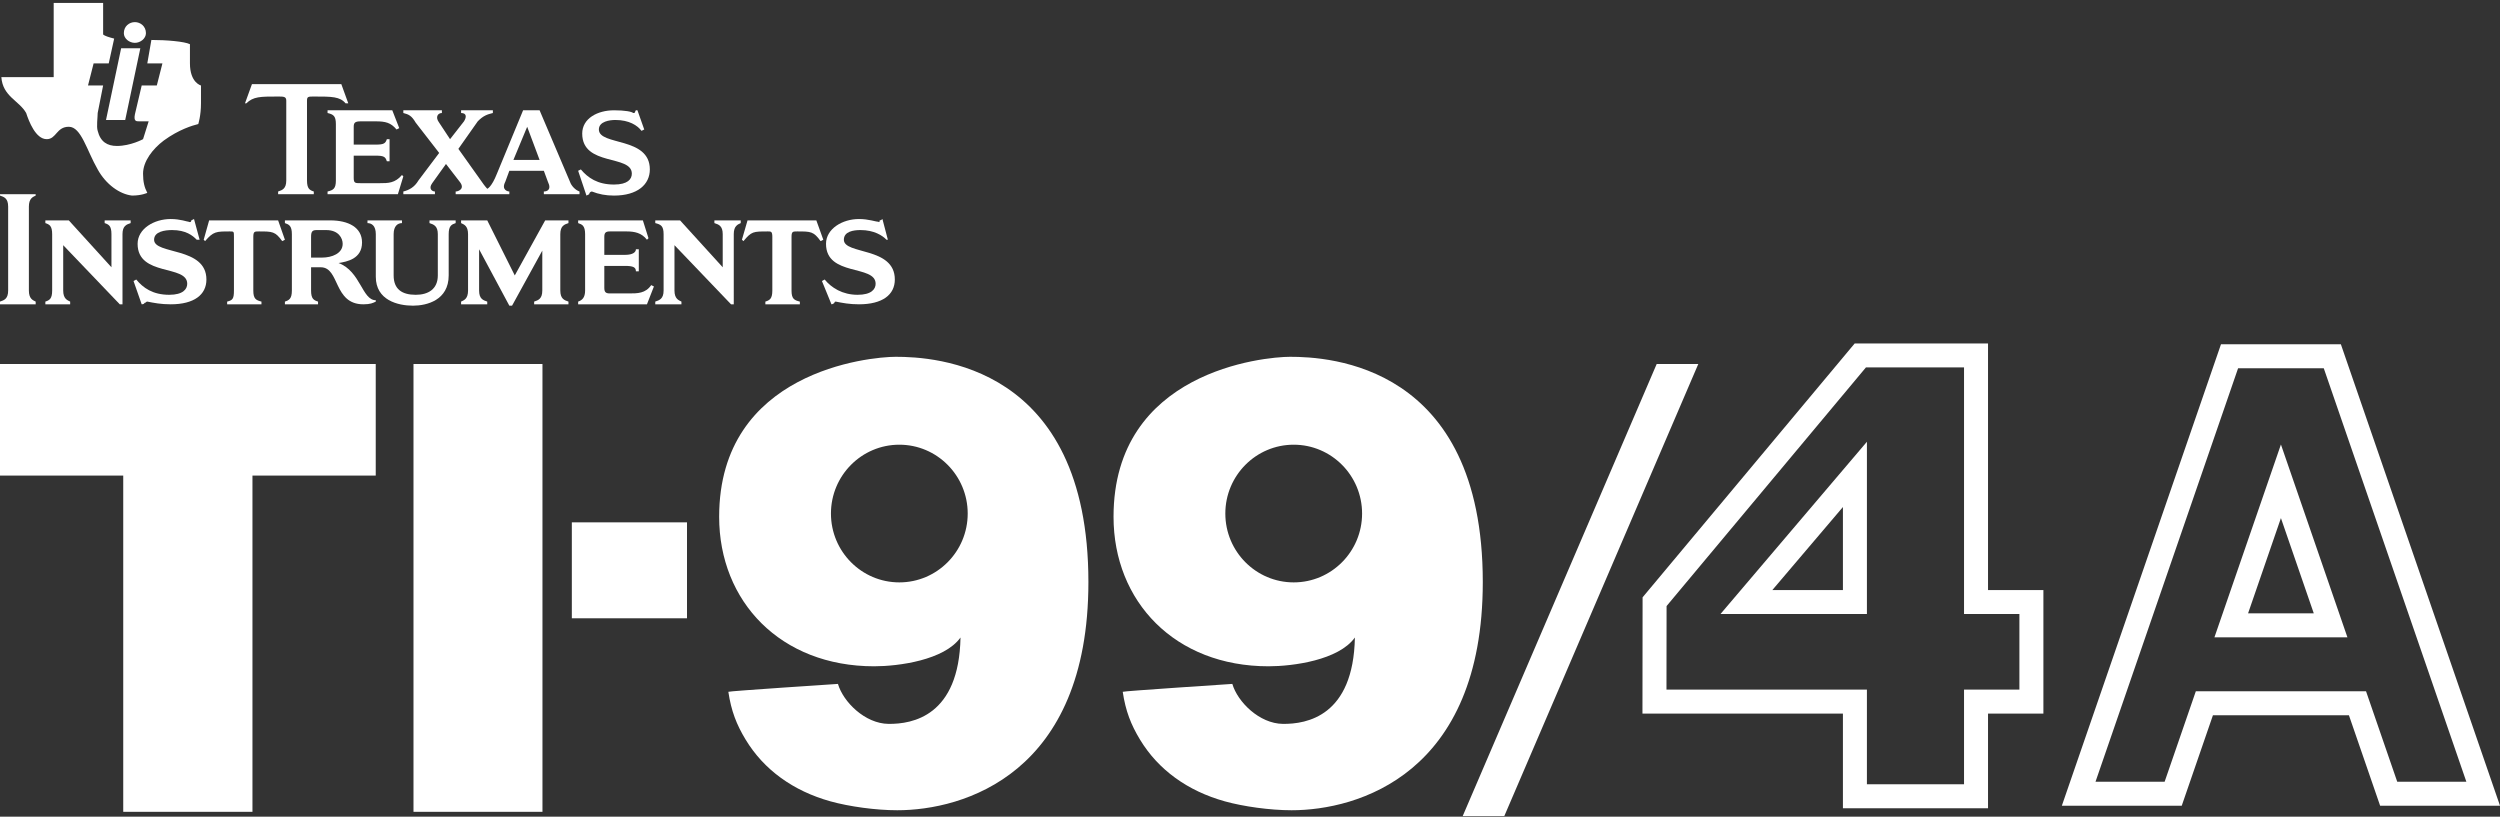 <svg clip-rule="evenodd" fill-rule="evenodd" stroke-linejoin="round" stroke-miterlimit="2" viewBox="0 0 600 196" xmlns="http://www.w3.org/2000/svg"><rect x="0" y="0" width="600" height="196" fill="#333333" stroke="none"/><g fill="#fff"><path d="m29.577 114.139v80.697h31.013v-80.697h29.586v-26.778h-90.176v26.778z"/><path d="m99.238 87.361h30.953v107.475h-30.953z"/><path d="m477.126 82.424h-31.997l-50.907 60.936-.032 27.9h48.112v22.727h34.824v-22.727h13.289v-29.651h-13.289zm-5.758 5.758v59.185h13.289v18.135h-13.289v22.727h-23.308c.001 0 .001-22.727.001-22.727h-48.106s.023-20.05.023-20.05 47.844-57.27 47.844-57.27zm-23.307 17.84-35.147 41.345h35.147zm-22.695 35.587h16.936v-19.923z"/><path d="m361.033 195.857 46.557-108.496h-9.985l-46.557 108.496z"/><path d="m531.102 171.666-7.484 21.704h-28.773l38.191-110.746h28.773l38.191 110.746h-28.772l-7.485-21.704zm36.746-5.758h-40.851l-7.485 21.704h-16.59s34.219-99.23 34.219-99.23h20.563s34.219 99.23 34.219 99.23h-16.59s-7.485-21.704-7.485-21.704zm-20.425-59.229-15.962 46.285h31.923zm-7.886 40.527h15.771l-7.885-22.865z"/><path d="m137.241 125.364h27.639v23.025h-27.639z"/><path d="m230.521 153.003c-.351 18.879-11.556 20.786-17.274 20.729-5.655-.058-10.875-5.276-12.14-9.593 0 0-26.328 1.731-26.304 1.894.69 4.609 1.965 7.871 4.15 11.478 2.189 3.612 5.01 6.672 8.466 9.181 3.447 2.502 7.41 4.38 11.892 5.632 4.46 1.245 10.869 2.137 16.016 2.137 15.86 0 45.891-8.638 45.891-54.769 0-52.332-37.082-54.058-46.243-54.058-6.299 0-42.378 3.454-42.378 38.395 0 20.337 14.739 35.883 37.195 35.883 5.852 0 16.844-1.465 20.729-6.909zm-14.683-46.275c9.057 0 16.411 7.403 16.411 16.522s-7.354 16.523-16.411 16.523-16.41-7.404-16.41-16.523 7.353-16.522 16.41-16.522z"/><path d="m325.173 153.003c-.351 18.879-11.556 20.786-17.274 20.729-5.655-.058-10.875-5.276-12.14-9.593 0 0-26.328 1.731-26.304 1.894.69 4.609 1.965 7.871 4.15 11.478 2.189 3.612 5.01 6.672 8.466 9.181 3.447 2.502 7.41 4.38 11.892 5.632 4.46 1.245 10.869 2.137 16.016 2.137 15.86 0 45.891-8.638 45.891-54.769 0-52.332-37.082-54.058-46.243-54.058-6.299 0-42.378 3.454-42.378 38.395 0 20.337 14.739 35.883 37.195 35.883 5.852 0 16.844-1.465 20.729-6.909zm-14.683-46.275c9.057 0 16.411 7.403 16.411 16.522s-7.354 16.523-16.411 16.523-16.41-7.404-16.41-16.523 7.353-16.522 16.41-16.522z"/><path d="m36.33 9.59c3.629 0 7.951.367 9.256 1.019v4.608c0 4.648 2.65 5.3 2.65 5.3v4.282c0 2.976-.652 4.974-.652 4.974-1.346.326-4.649 1.305-8.278 3.955-2.65 1.998-4.974 4.975-4.974 7.951 0 1.957.326 3.303 1.019 4.608 0 0-1.345.652-3.669.652-2.936-.326-6.239-2.65-8.237-6.279-2.65-4.608-3.955-10.234-6.931-10.234-2.977 0-2.977 2.976-5.301 2.976-2.65 0-4.281-4.281-4.934-6.279-1.672-2.977-5.627-3.955-5.953-8.604h12.559v-17.818h11.865v7.584c.367.326 1.346.652 2.65.979l-1.304 5.953h-3.629l-1.346 5.3h3.629l-1.305 6.606c0 .978-.326 3.303 0 4.281.653 2.65 2.324 3.629 4.608 3.629 3.302 0 6.279-1.631 6.279-1.631l1.346-4.281h-2.325c-.652 0-1.304 0-.978-1.672l1.631-6.932h3.629l1.345-5.3h-3.629l.979-5.627"/><path d="m29.072 11.588h4.608l-3.629 17.207h-4.608z"/><path d="m32.375 5.308c1.305 0 2.65.979 2.65 2.651 0 1.305-1.345 2.324-2.65 2.324-1.346 0-2.651-1.019-2.651-2.324 0-1.672 1.305-2.651 2.651-2.651"/><path d="m147.359 26.47c2.65 0 4.281.327 4.607.653.653 0 .326-.326.653-.653h.367l1.631 4.608-.653.326c-.978-1.305-2.976-2.609-6.279-2.609-1.305 0-3.955.326-3.955 2.283 0 3.955 12.232 1.672 12.232 9.582 0 3.629-2.976 6.279-8.603 6.279-1.998 0-3.629-.326-5.301-.978-.326 0-.652.326-.652.652l-.653.326-1.998-5.953.653-.326c1.671 1.998 3.996 3.629 7.951 3.629 3.302 0 4.281-1.305 4.281-2.61 0-4.648-11.906-1.671-11.906-9.622 0-3.629 3.67-5.587 7.625-5.587"/><path d="m78.613 46.613v-.652c1.346-.327 1.998-.653 1.998-2.651v-13.537c0-1.998-.652-2.324-1.998-2.65v-.653h15.535l1.672 4.282-.653.326c-1.345-1.631-2.65-1.957-4.974-1.957h-3.629c-1.346 0-1.672.326-1.672 1.305v4.281h5.301c1.998 0 2.324-.326 2.65-1.305h.653v5.301h-.653c-.326-1.02-.652-1.346-2.65-1.346h-5.301v5.301c0 1.305.326 1.305 1.672 1.305h4.608c1.997 0 3.629 0 5.3-1.958l.326.327-1.304 4.281z"/><path d="m73.679 43.31c0 1.998.653 2.324 1.631 2.651v.652h-8.562v-.652c.978-.327 1.957-.653 1.957-2.651v-19.164c0-.978-.652-.978-1.957-.978-4.322 0-5.953 0-7.625 1.631h-.326l1.671-4.608h21.448l1.671 4.608h-.652c-1.345-1.631-3.303-1.631-7.625-1.631-1.304 0-1.631 0-1.631.978z"/><path d="m105.402 36.705-5.627-7.258c-.979-1.672-1.672-1.998-2.977-2.324v-.653h9.256v.653c-.978 0-1.671.978-.652 2.324l2.609 3.955 3.344-4.281c.652-1.02.652-1.998-.693-1.998v-.653h7.625v.653c-1.346.326-2.325.652-3.629 1.998l-4.649 6.605 5.627 7.91c.653.979 1.305 1.672 1.305 1.672s1.019-.326 2.324-3.629l6.279-15.209h3.955l7.299 17.166c.326.979 1.305 1.998 2.284 2.325v.652h-8.563v-.652c.652 0 1.957-.327.978-2.325l-.978-2.65h-8.277l-.979 2.65c-1.019 1.998.652 2.325.979 2.325v.652h-12.885v-.652c.652 0 2.324-.653.979-2.325l-3.303-4.281-3.303 4.608c-.978 1.345 0 1.998.653 1.998v.652h-7.585v-.652c1.305-.327 2.651-.979 3.629-2.651zm21.121-6.279-3.303 7.951h6.279z"/><path d="m1.957 49.59c0-1.998-.978-2.325-1.957-2.651v-.326h8.563v.326c-.653.326-1.631.653-1.631 2.651v20.142c0 1.998.978 2.324 1.631 2.65v.653h-8.563v-.653c.979-.326 1.957-.652 1.957-2.65z"/><path d="m29.398 73.035h-.652l-13.578-14.19v10.887c0 1.998 1.019 2.324 1.672 2.65v.653h-5.953v-.653c.978-.326 1.631-.652 1.631-2.65v-13.537c0-1.998-.653-2.324-1.631-2.65v-.653h5.627l10.234 11.254v-7.951c0-1.998-.652-2.324-1.631-2.65v-.653h6.238v.653c-.978.326-1.957.652-1.957 2.65z"/><path d="m107.685 66.103c0 5.953-5.26 7.258-8.562 7.258-3.629 0-8.93-1.305-8.93-6.932v-10.234c0-1.998-.979-2.65-1.998-2.65v-.653h8.277v.653c-.978 0-1.998.652-1.998 2.65v9.908c0 3.303 1.998 4.648 5.301 4.648 2.977 0 5.301-1.345 5.301-4.648v-9.908c0-1.998-1.02-2.324-1.998-2.65v-.653h6.279v.653c-.979.326-1.672.652-1.672 2.65z"/><path d="m56.146 56.847c0-1.304 0-1.304-.978-1.304-3.303 0-3.955 0-5.953 2.324l-.327-.326 1.305-4.649h16.555l1.631 4.649-.653.326c-1.671-2.324-2.324-2.324-5.627-2.324-.978 0-1.304 0-1.304 1.304v12.885c0 1.998.652 2.324 1.957 2.65v.653h-8.237v-.653c1.305-.326 1.631-.652 1.631-2.65z"/><path d="m40.978 52.566c2.284 0 3.955.652 4.282.652.652.327.652-.326.652-.326l.652-.326 1.346 4.975h-.693c-.979-1.02-2.61-2.325-5.913-2.325-1.671 0-4.322.327-4.322 2.325 0 3.628 12.559 1.631 12.559 9.541 0 3.669-2.977 5.953-8.563 5.953-2.324 0-3.996-.326-5.627-.653-.326 0-.326.327-.693.327 0 .326-.652.326-.652.326l-1.957-5.586.652-.367c1.631 1.998 3.955 3.669 7.91 3.669 3.303 0 4.322-1.345 4.322-2.65 0-4.648-11.906-1.672-11.906-9.582 0-3.629 3.955-5.953 7.951-5.953"/><path d="m134.474 69.732c0 1.998.979 2.324 1.957 2.65v.653h-8.236v-.653c.978-.326 1.957-.652 1.957-2.65v-9.582l-7.258 13.211h-.652l-7.258-13.537v9.908c0 1.998.978 2.324 1.957 2.65v.653h-6.279v-.653c.693-.326 1.672-.652 1.672-2.65v-13.537c0-1.998-.979-2.324-1.672-2.65v-.653h6.279l6.605 13.211 7.299-13.211h5.586v.653c-.978.326-1.957.652-1.957 2.65z"/><path d="m176.105 73.035h-.653l-13.578-14.19v10.887c0 1.998 1.02 2.324 1.672 2.65v.653h-6.279v-.653c.979-.326 1.998-.652 1.998-2.65v-13.537c0-1.998-.693-2.324-1.998-2.65v-.653h5.953l10.234 11.254v-7.951c0-1.998-.978-2.324-1.998-2.65v-.653h6.32v.653c-.693.326-1.671.652-1.671 2.65z"/><path d="m138.755 73.035v-.653c.979-.326 1.672-.978 1.672-2.65v-13.537c0-1.998-.693-2.324-1.672-2.65v-.653h15.535l1.346 4.282-.367.367c-1.305-1.672-2.977-1.998-4.934-1.998h-3.955c-1.019 0-1.345.326-1.345 1.304v4.322h4.974c1.957 0 2.61-.693 2.61-1.345h.693v5.301h-.693c0-.979-.653-1.305-2.61-1.305h-4.974v5.26c0 1.019.326 1.345 1.345 1.345h4.608c1.998 0 3.955 0 5.3-1.998l.653.326-1.672 4.282z"/><path d="m185.36 56.847c0-1.304-.326-1.304-1.019-1.304-3.629 0-3.955 0-5.912 2.324l-.367-.326 1.345-4.649h16.514l1.672 4.649-.653.326c-1.671-2.324-2.324-2.324-5.626-2.324-1.02 0-1.346 0-1.346 1.304v12.885c0 1.998.652 2.324 1.998 2.65v.653h-8.277v-.653c1.019-.326 1.671-.652 1.671-2.65z"/><path d="m206.155 52.566c2.325 0 3.996.652 4.649.652.326.327.326-.326.326-.326.326 0 .652-.326.652-.326l1.305 4.975h-.326c-.979-1.02-2.977-2.325-6.239-2.325-1.671 0-3.995.327-3.995 2.325 0 3.628 12.232 1.631 12.232 9.541 0 3.669-2.977 5.953-8.604 5.953-2.283 0-3.955-.326-5.586-.653-.326 0-.326.327-.326.327-.367.326-.693.326-.693.326l-2.283-5.586.652-.367c1.631 1.998 4.281 3.669 7.91 3.669 3.303 0 4.322-1.345 4.322-2.65 0-4.648-11.906-1.672-11.906-9.582 0-3.629 3.955-5.953 7.91-5.953"/><path d="m79.265 52.892c4.322 0 7.625 1.672 7.625 5.301 0 3.955-3.629 4.607-5.627 4.934 5.301 1.998 5.627 8.929 8.93 8.929v.326c-.652.327-1.305.653-2.977.653-7.257 0-5.626-8.889-10.234-8.889h-2.324v5.586c0 1.998.652 2.324 1.672 2.65v.653h-7.951v-.653c.978-.326 1.671-.652 1.671-2.65v-13.537c0-1.998-.693-2.324-1.671-2.65v-.653zm-4.607 8.93h2.65c2.324 0 4.934-.979 4.934-3.303 0-1.345-.979-3.303-3.955-3.303h-2.283c-1.02 0-1.346.327-1.346 1.631z"/></g></svg>